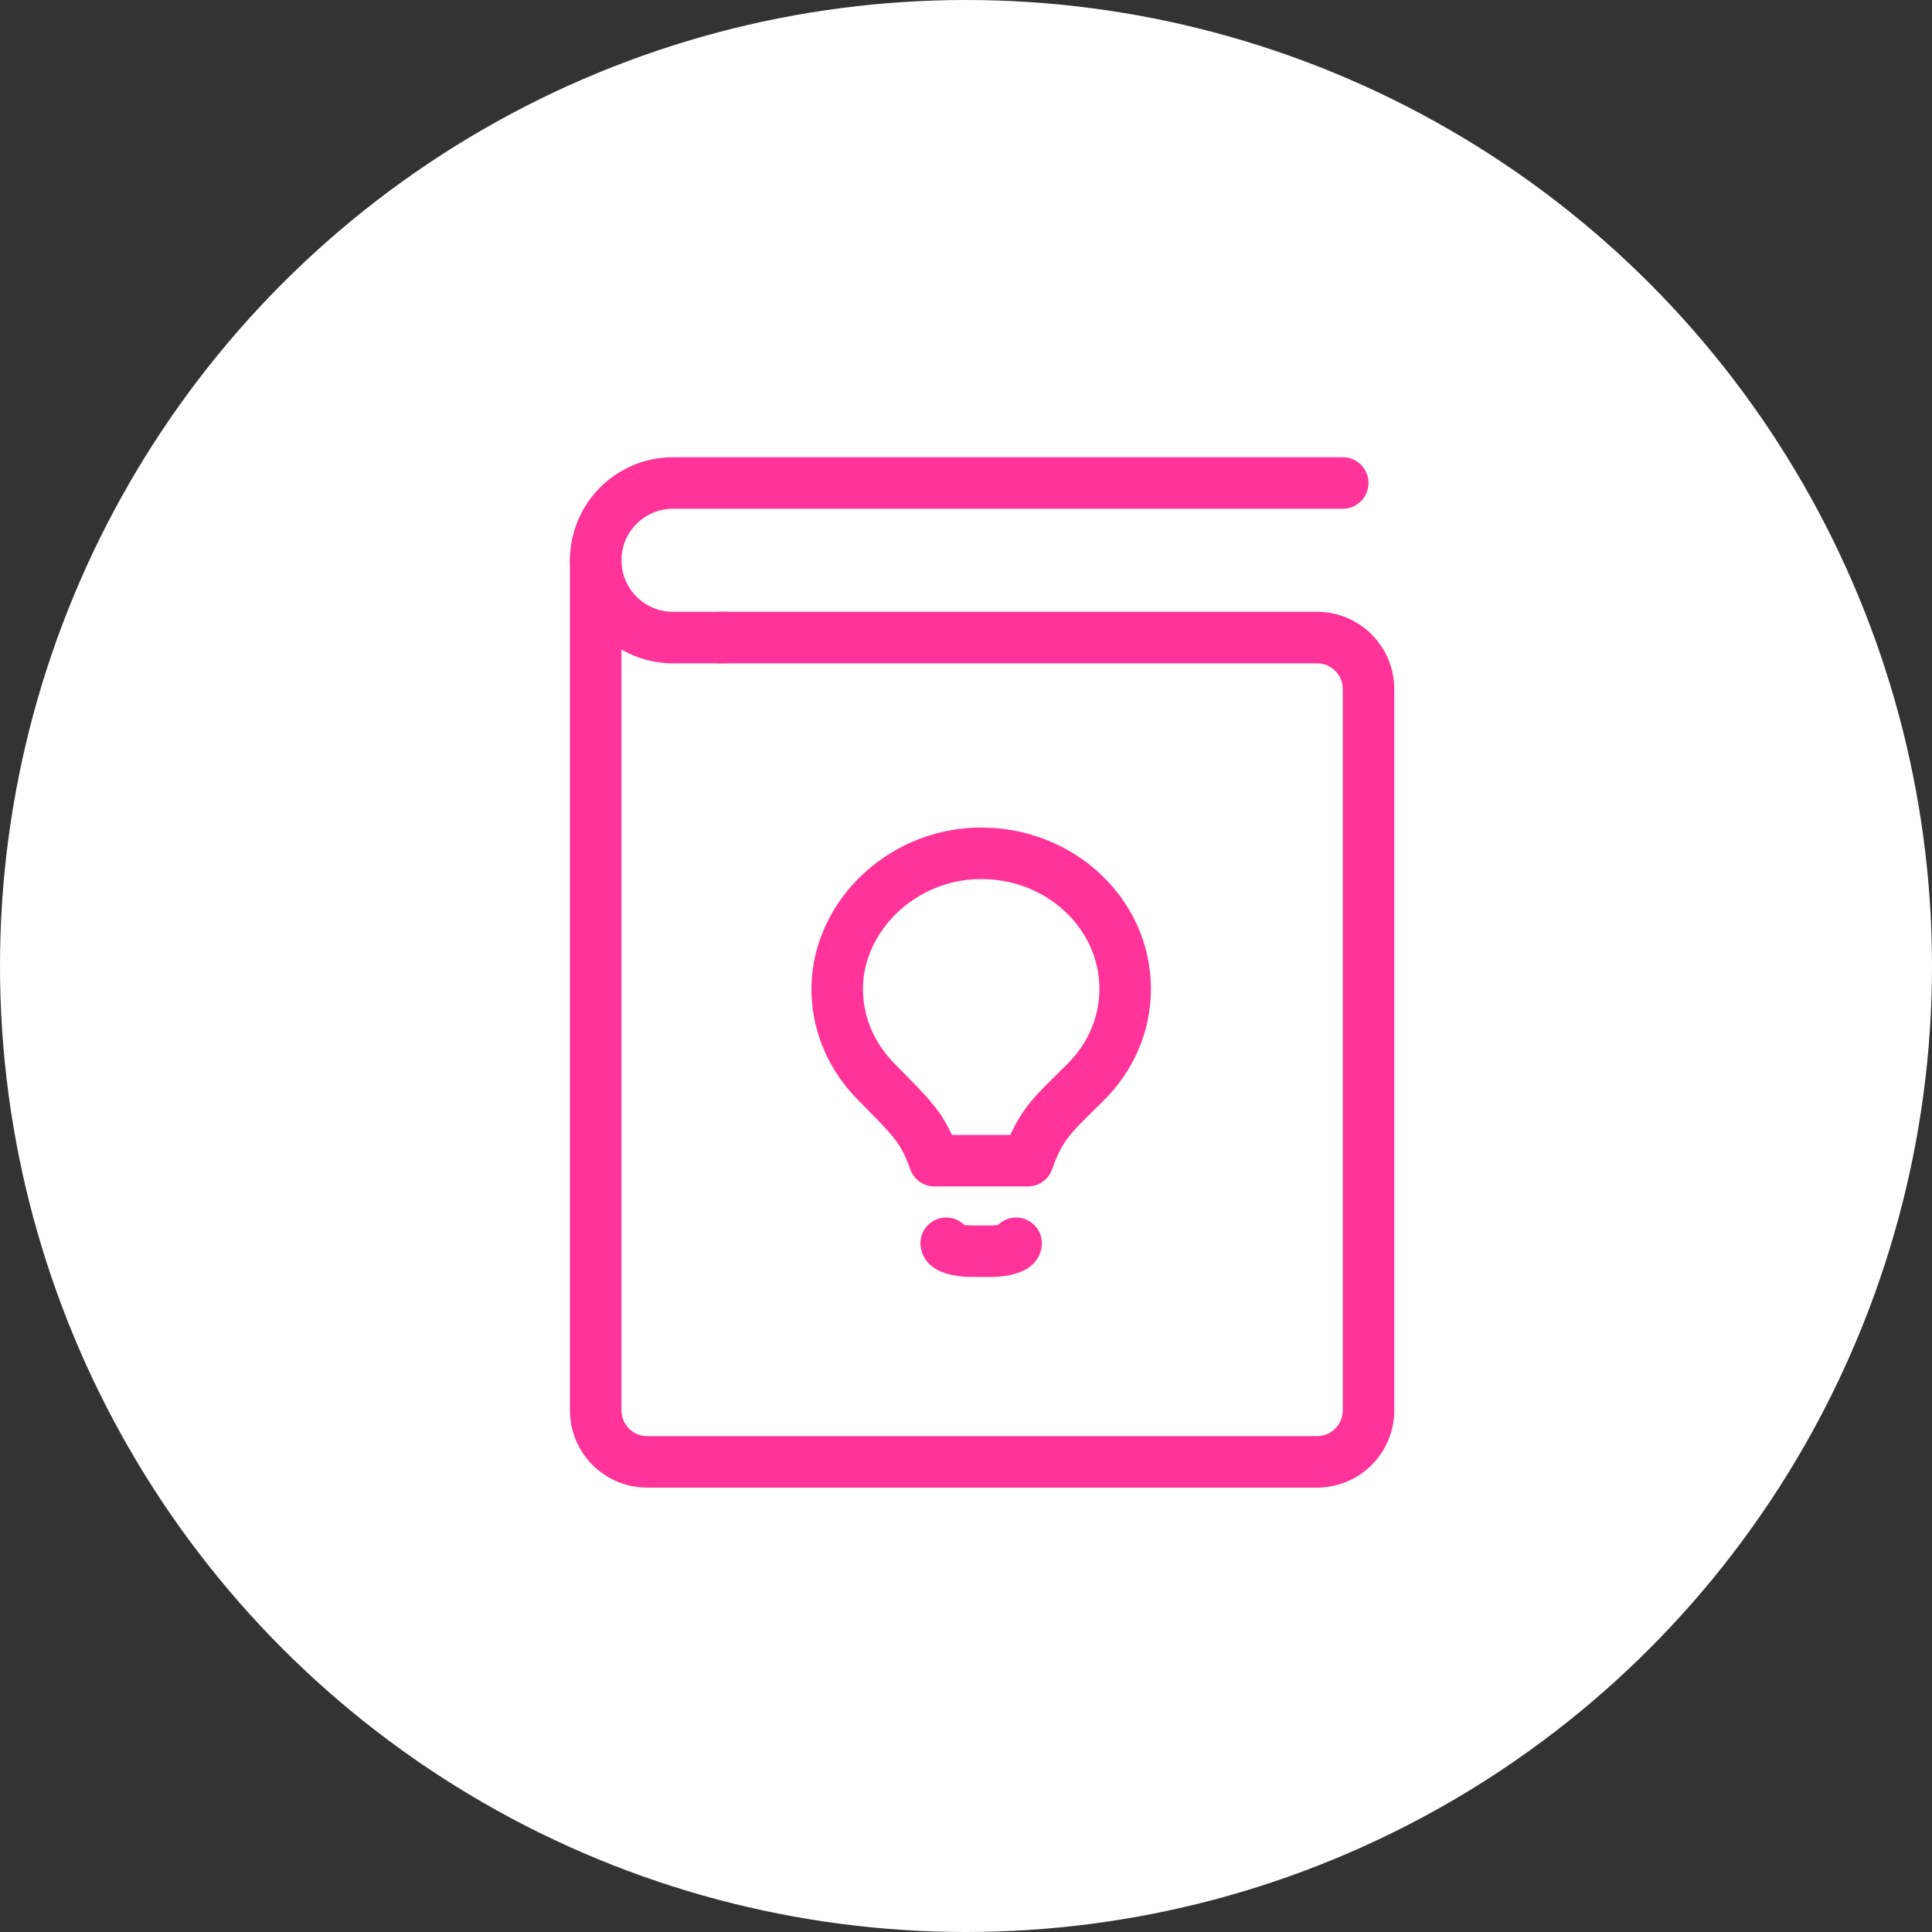 <?xml version="1.0" encoding="UTF-8"?> <svg xmlns="http://www.w3.org/2000/svg" xmlns:xlink="http://www.w3.org/1999/xlink" width="120px" height="120px" viewBox="0 0 120 120"><rect x="0" y="0" width="120" height="120" fill="#333333" stroke="none"/><!-- Generator: Sketch 55.2 (78181) - https://sketchapp.com --><title>Group 27</title><desc>Created with Sketch.</desc><g id="Page-1" stroke="none" stroke-width="1" fill="none" fill-rule="evenodd"><g id="4-Courses-1" transform="translate(-296, -5822)"><g id="Group-27" transform="translate(296, 5822)"><circle id="Oval-Copy-2" fill="#FFFFFF" cx="60" cy="60" r="60"></circle><g id="Group-18" transform="translate(37, 30)" stroke="#FF3399" stroke-linecap="round" stroke-linejoin="round" stroke-width="3.2"><g id="Group-22"><path d="M8,9.6 L4.8,9.6 C2.15,9.6 -1.84741111e-13,7.45 -1.84741111e-13,4.8 C-1.84741111e-13,2.15 2.15,1.81188398e-13 4.8,1.81188398e-13 L46.4,1.81188398e-13" id="Stroke-3"></path><path d="M0,4.8 L0,57.6 C0,59.37 1.43,60.8 3.2,60.8 L44.8,60.8 C46.57,60.8 48,59.37 48,57.6 L48,12.8 C48,11.03 46.57,9.6 44.8,9.6 L7.748,9.6" id="Stroke-5"></path></g><g id="Group-17" transform="translate(15, 23)"><g id="Group-4"><path d="M6.77,24.222 C6.77,24.494 7.483,24.716 8.362,24.716 L9.522,24.716 C10.402,24.716 11.114,24.494 11.114,24.222" id="Stroke-1"></path><path d="M11.838,19.094 C12.655,16.79 13.414,16.218 15.43,14.215 C16.951,12.706 17.886,10.668 17.886,8.424 C17.886,3.725 13.802,-0.075 8.798,0.001 C3.873,0.073 -0.182,4.115 0.006,8.752 C0.093,10.811 0.962,12.678 2.342,14.104 C4.575,16.398 5.285,16.94 6.046,19.094 L11.838,19.094 Z" id="Stroke-3"></path></g></g></g></g></g></g></svg> 